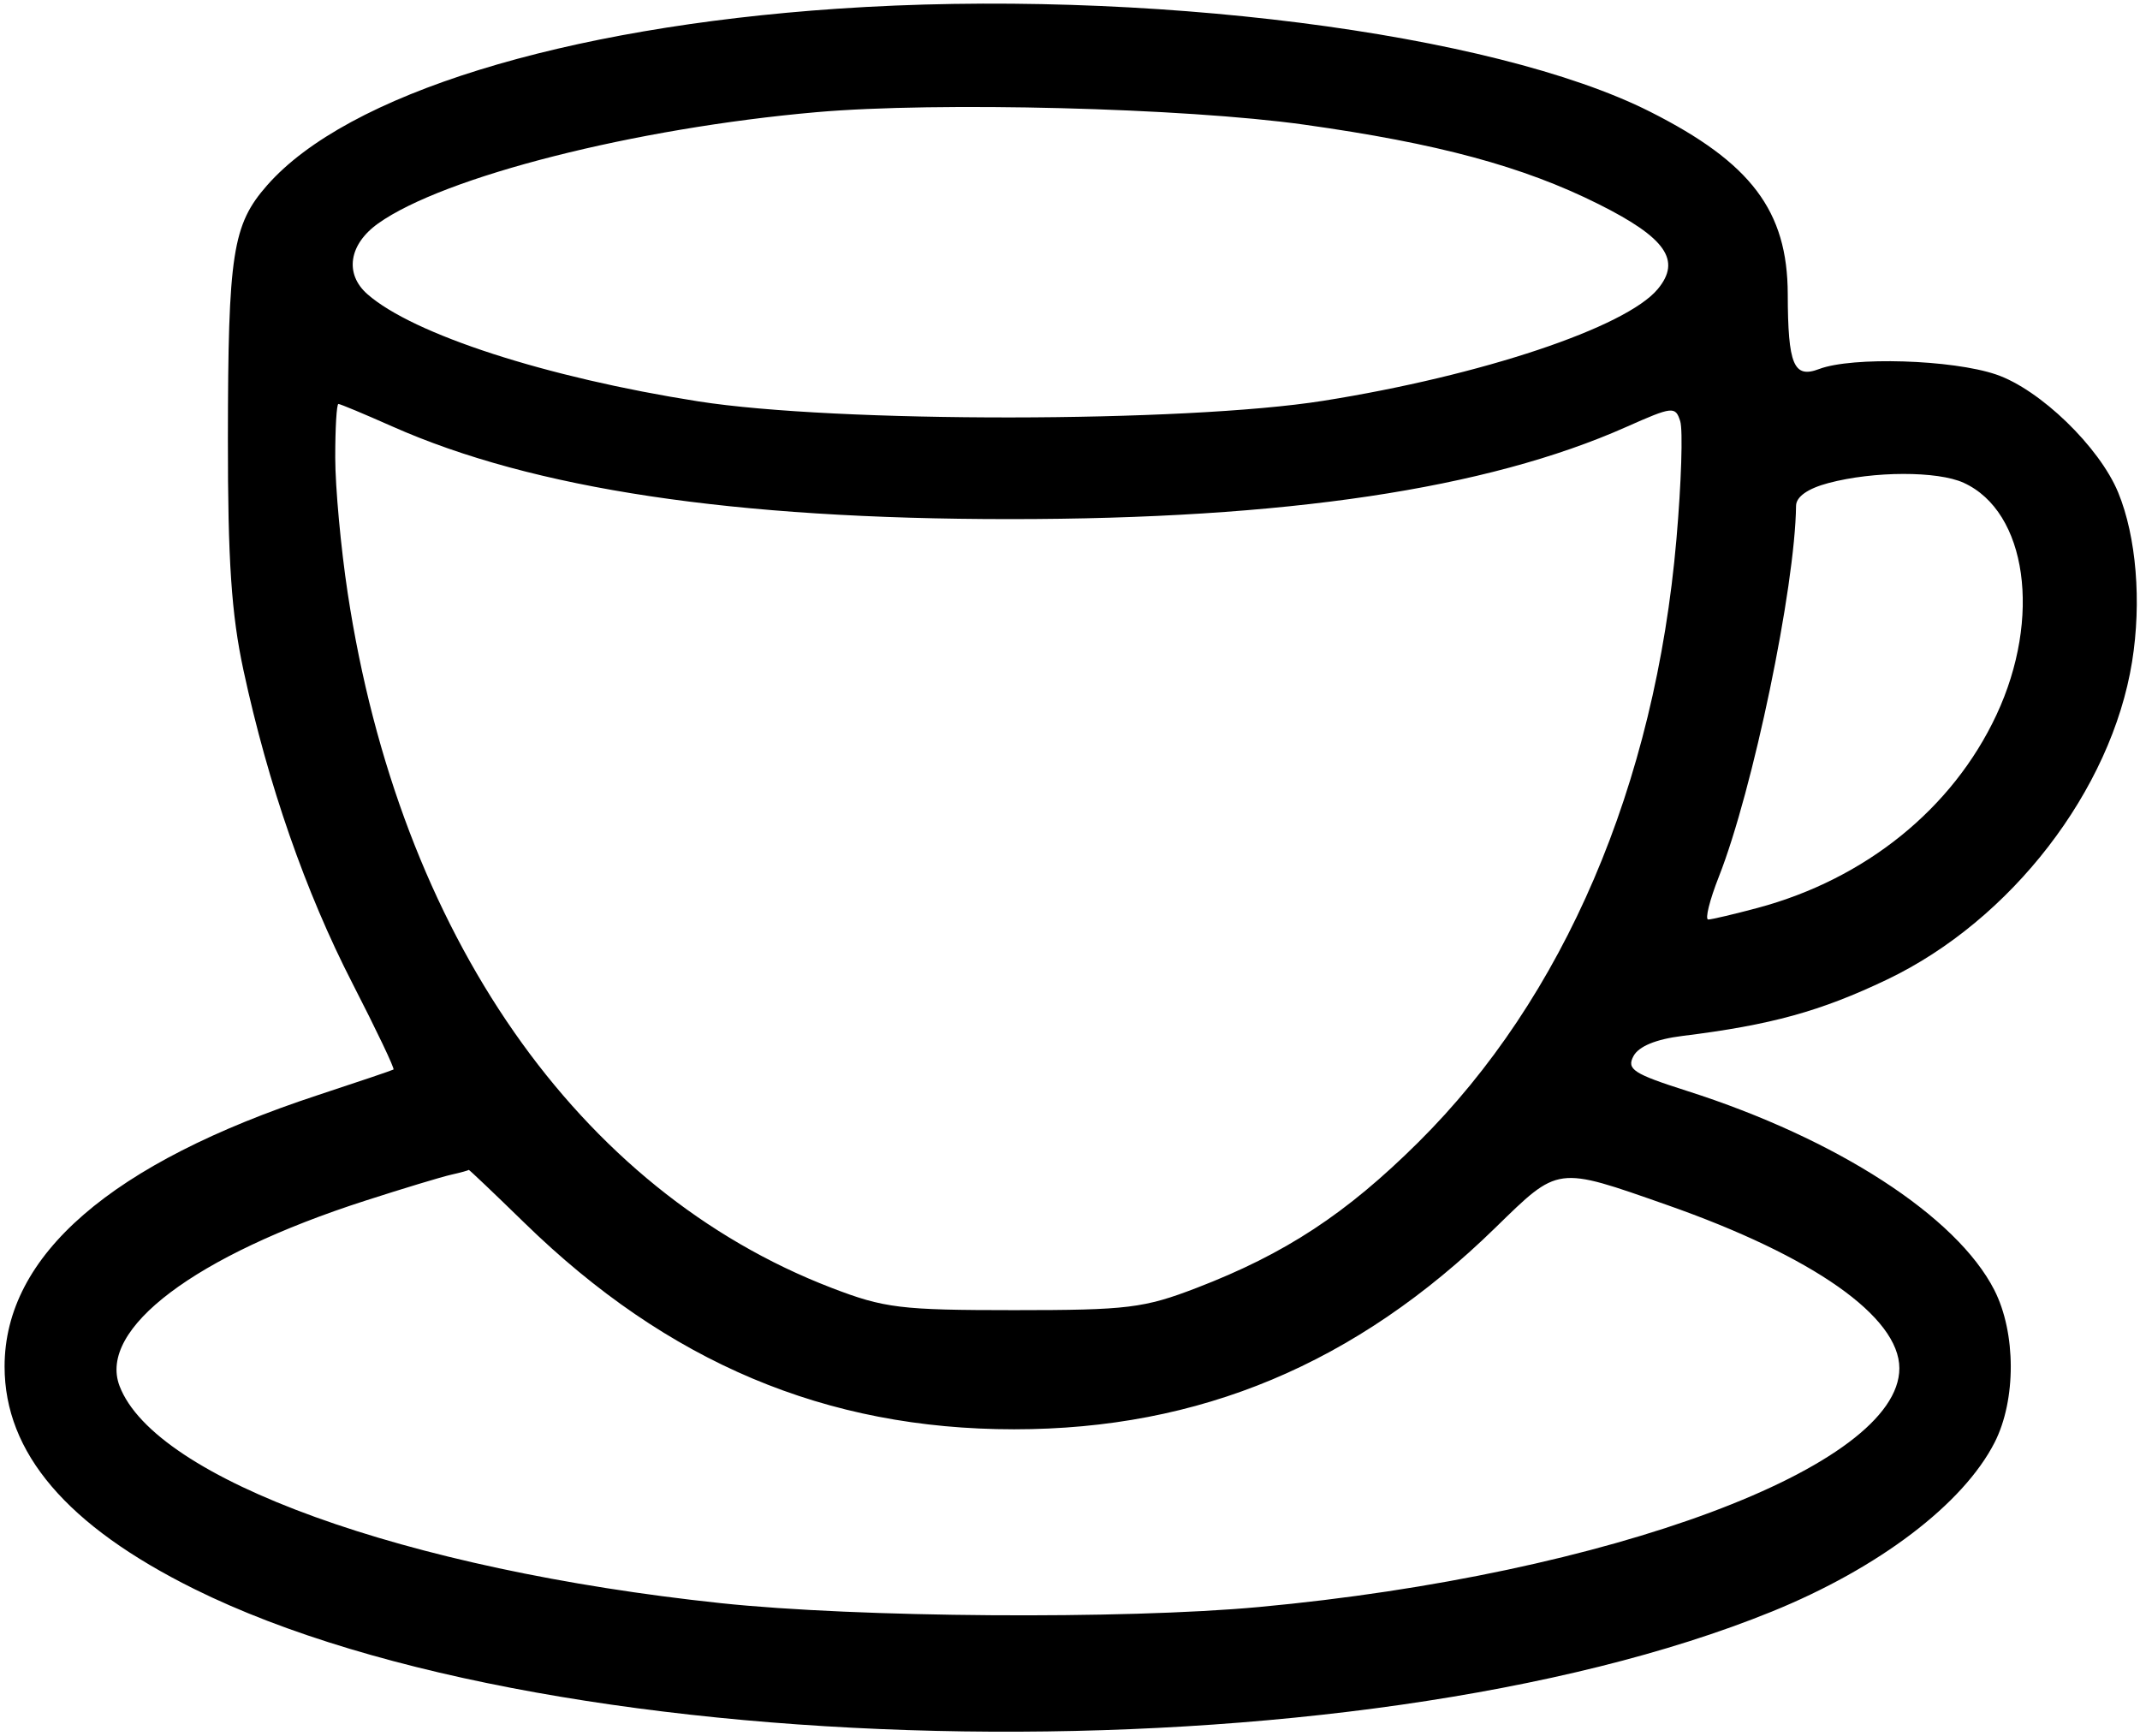 <svg xmlns="http://www.w3.org/2000/svg" width="249" height="202" viewBox="0 0 249 202"><rect width="100%" height="100%" fill="#fff"/><path fill-rule="evenodd" d="M97.425 1.014c-31.95 2.176-57.038 9.947-66.348 20.551-4.025 4.584-4.541 7.913-4.56 29.435-.013 14.203.407 20.469 1.809 26.976 2.871 13.323 7.212 25.795 12.692 36.461 2.777 5.406 4.922 9.908 4.766 10.005-.156.098-4.109 1.435-8.784 2.973C12.916 135.337.533 146.062.533 159c0 10.036 7.252 18.537 22.088 25.893 42.322 20.984 135.091 22.306 183.55 2.616 12.443-5.056 22.257-12.508 25.913-19.674 2.519-4.938 2.504-12.762-.034-17.737-4.369-8.565-18.317-17.602-35.74-23.16-6.257-1.995-7.068-2.522-6.248-4.055.611-1.14 2.618-1.968 5.691-2.348 10.302-1.272 16.081-2.865 23.824-6.565 14.424-6.893 26.094-22.029 28.5-36.964 1.122-6.97.501-14.563-1.612-19.696-2.185-5.31-9.1-11.998-14.202-13.736-5.103-1.739-16.752-2.099-20.598-.637-2.958 1.125-3.63-.479-3.651-8.719-.025-9.673-4.261-15.285-16.011-21.216-18.299-9.238-59.08-14.407-94.578-11.988M95 13.052c-21.118 1.854-43.343 7.496-50.995 12.944-3.417 2.433-3.941 5.871-1.255 8.233 5.317 4.673 20.786 9.686 38.485 12.469 16.048 2.524 56.612 2.49 72.705-.06 18.408-2.917 35.242-8.538 38.95-13.005 2.773-3.342.944-5.966-6.89-9.884-8.785-4.393-18.697-7.069-34.266-9.248-13.89-1.945-42.709-2.681-56.734-1.449M39.006 53.25c.003 3.438.655 10.525 1.449 15.75 6.027 39.69 26.784 69.495 56.303 80.847 6.14 2.361 8.037 2.593 21.242 2.593s15.102-.232 21.242-2.593c10.304-3.963 17.389-8.614 25.754-16.908 16.992-16.847 27.581-41.568 30.066-70.194.568-6.531.766-12.712.441-13.736-.561-1.767-.878-1.733-6.297.676C172.979 56.896 149.529 60.4 117.5 60.4c-32.15 0-55.47-3.501-71.874-10.79-3.231-1.435-6.044-2.61-6.25-2.61-.207 0-.373 2.813-.37 6.25m173.744 2.953c-2.4.637-3.757 1.59-3.77 2.646-.112 9.511-5.024 33.113-8.978 43.145-1.085 2.753-1.642 5.001-1.237 4.994.404-.006 2.985-.614 5.735-1.349 12.552-3.358 22.691-11.55 27.794-22.454 5.295-11.316 3.552-23.656-3.816-27.013-3.037-1.384-10.457-1.369-15.728.031M52.5 136.679c-1.1.246-5.6 1.607-10 3.025-19.815 6.382-31.12 14.904-28.593 21.552 4.13 10.863 33.231 21.377 69.956 25.275 15.893 1.687 46.868 1.909 62.637.449 40.798-3.778 74.5-16.343 74.5-27.777 0-5.987-10.044-13.044-27.054-19.009-12.901-4.524-12.545-4.571-19.963 2.665-16.243 15.844-34.392 23.444-55.983 23.444-21.893 0-40.285-7.75-56.962-24.005-3.554-3.464-6.479-6.246-6.5-6.182-.021.064-.938.317-2.038.563"/></svg>
